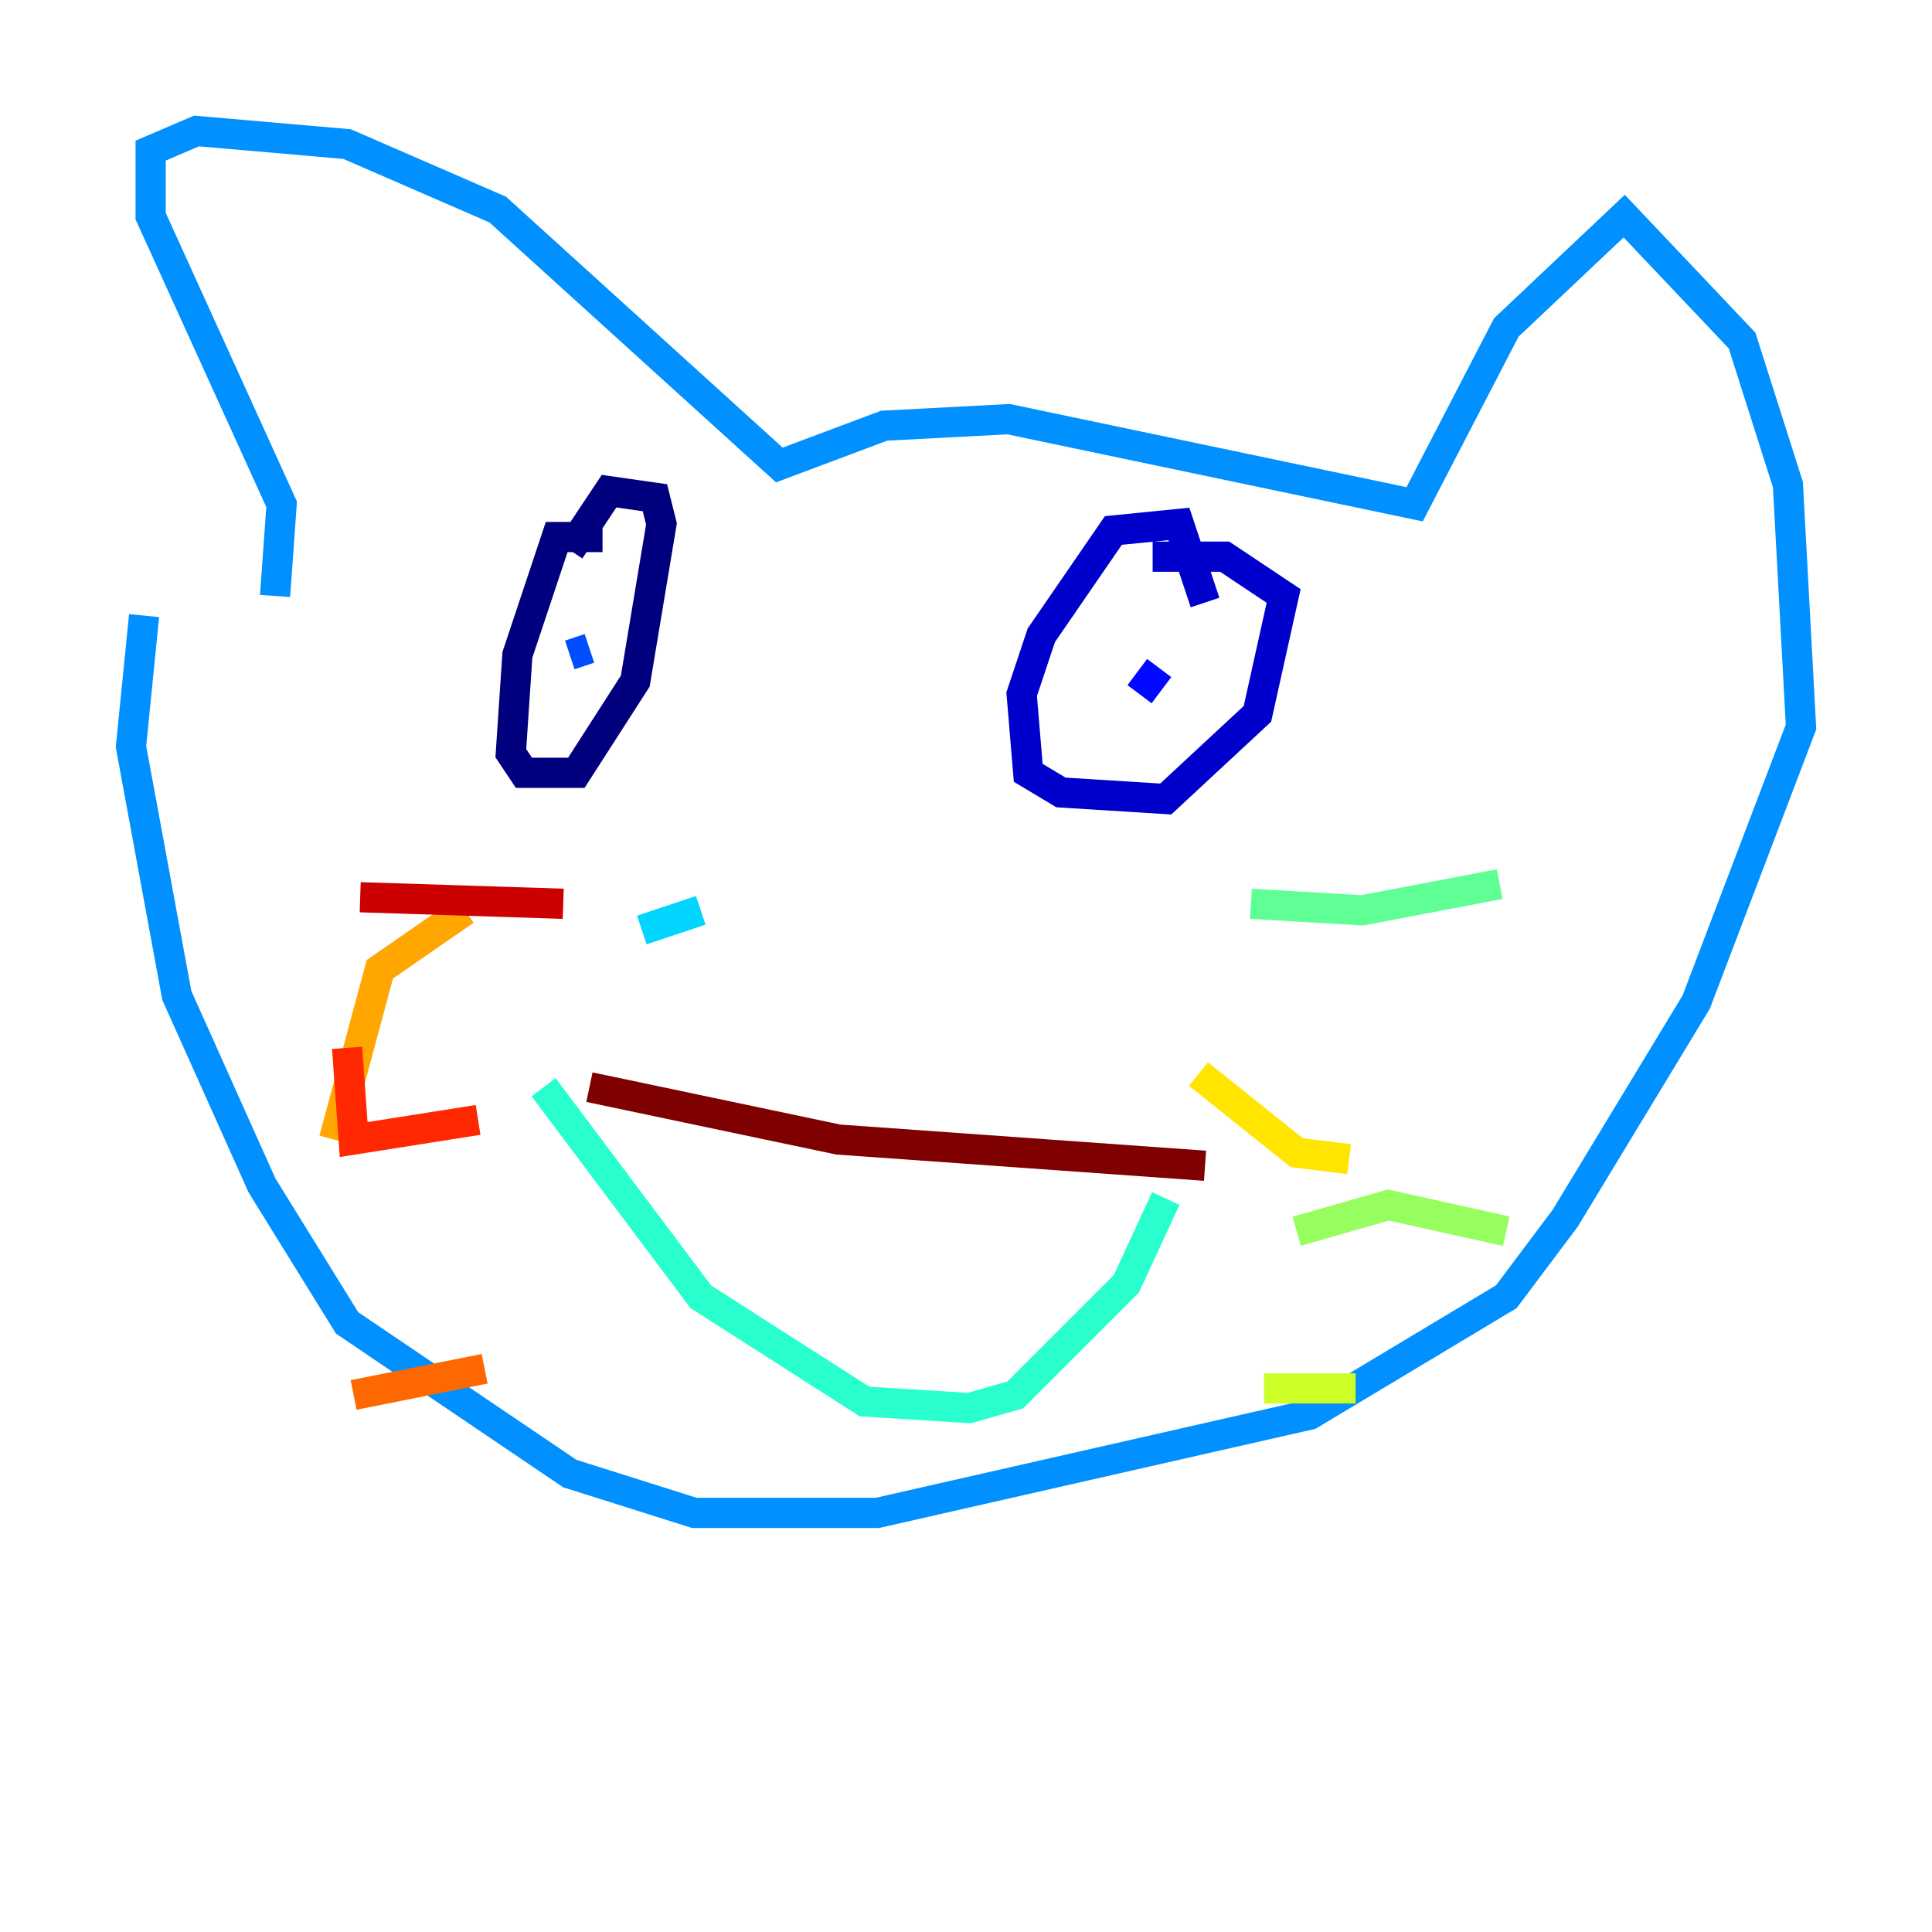 <?xml version="1.0" encoding="utf-8" ?>
<svg baseProfile="tiny" height="128" version="1.2" viewBox="0,0,128,128" width="128" xmlns="http://www.w3.org/2000/svg" xmlns:ev="http://www.w3.org/2001/xml-events" xmlns:xlink="http://www.w3.org/1999/xlink"><defs /><polyline fill="none" points="39.919,35.58 36.881,35.58 34.278,43.39 33.844,49.898 34.712,51.2 38.183,51.2 42.088,45.125 43.824,34.712 43.39,32.976 40.352,32.542 37.749,36.447" stroke="#00007f" stroke-width="2" /><polyline fill="none" points="79.837,39.919 78.102,34.712 73.763,35.146 68.99,42.088 67.688,45.993 68.122,51.2 70.291,52.502 77.234,52.936 83.308,47.295 85.044,39.485 81.139,36.881 76.366,36.881" stroke="#0000cc" stroke-width="2" /><polyline fill="none" points="75.498,45.993 76.8,44.258" stroke="#0008ff" stroke-width="2" /><polyline fill="none" points="37.749,43.39 39.051,42.956" stroke="#004cff" stroke-width="2" /><polyline fill="none" points="18.224,39.485 18.658,33.41 9.98,14.319 9.98,9.98 13.017,8.678 22.997,9.546 32.976,13.885 51.634,30.807 58.576,28.203 66.82,27.77 93.722,33.41 99.797,21.695 107.607,14.319 115.417,22.563 118.454,32.108 119.322,48.163 112.38,66.386 103.702,80.705 99.797,85.912 86.78,93.722 58.142,100.231 45.993,100.231 37.749,97.627 22.997,87.647 17.356,78.536 11.715,65.953 8.678,49.464 9.546,40.786" stroke="#0090ff" stroke-width="2" /><polyline fill="none" points="46.427,60.312 42.522,61.614" stroke="#00d4ff" stroke-width="2" /><polyline fill="none" points="36.014,72.027 46.427,85.912 57.275,92.854 64.217,93.288 67.254,92.42 74.63,85.044 77.234,79.403" stroke="#29ffcd" stroke-width="2" /><polyline fill="none" points="82.875,59.878 90.251,60.312 99.363,58.576" stroke="#5fff96" stroke-width="2" /><polyline fill="none" points="85.912,81.573 91.986,79.837 99.797,81.573" stroke="#96ff5f" stroke-width="2" /><polyline fill="none" points="83.742,91.986 89.817,91.986" stroke="#cdff29" stroke-width="2" /><polyline fill="none" points="79.403,71.159 85.912,76.366 89.383,76.8" stroke="#ffe500" stroke-width="2" /><polyline fill="none" points="30.807,60.312 25.166,64.217 22.129,75.498" stroke="#ffa600" stroke-width="2" /><polyline fill="none" points="32.108,90.685 23.43,92.42" stroke="#ff6700" stroke-width="2" /><polyline fill="none" points="31.675,74.197 23.43,75.498 22.997,69.424" stroke="#ff2800" stroke-width="2" /><polyline fill="none" points="37.315,59.878 23.864,59.444" stroke="#cc0000" stroke-width="2" /><polyline fill="none" points="39.051,72.027 55.539,75.498 79.837,77.234" stroke="#7f0000" stroke-width="2" /></svg>